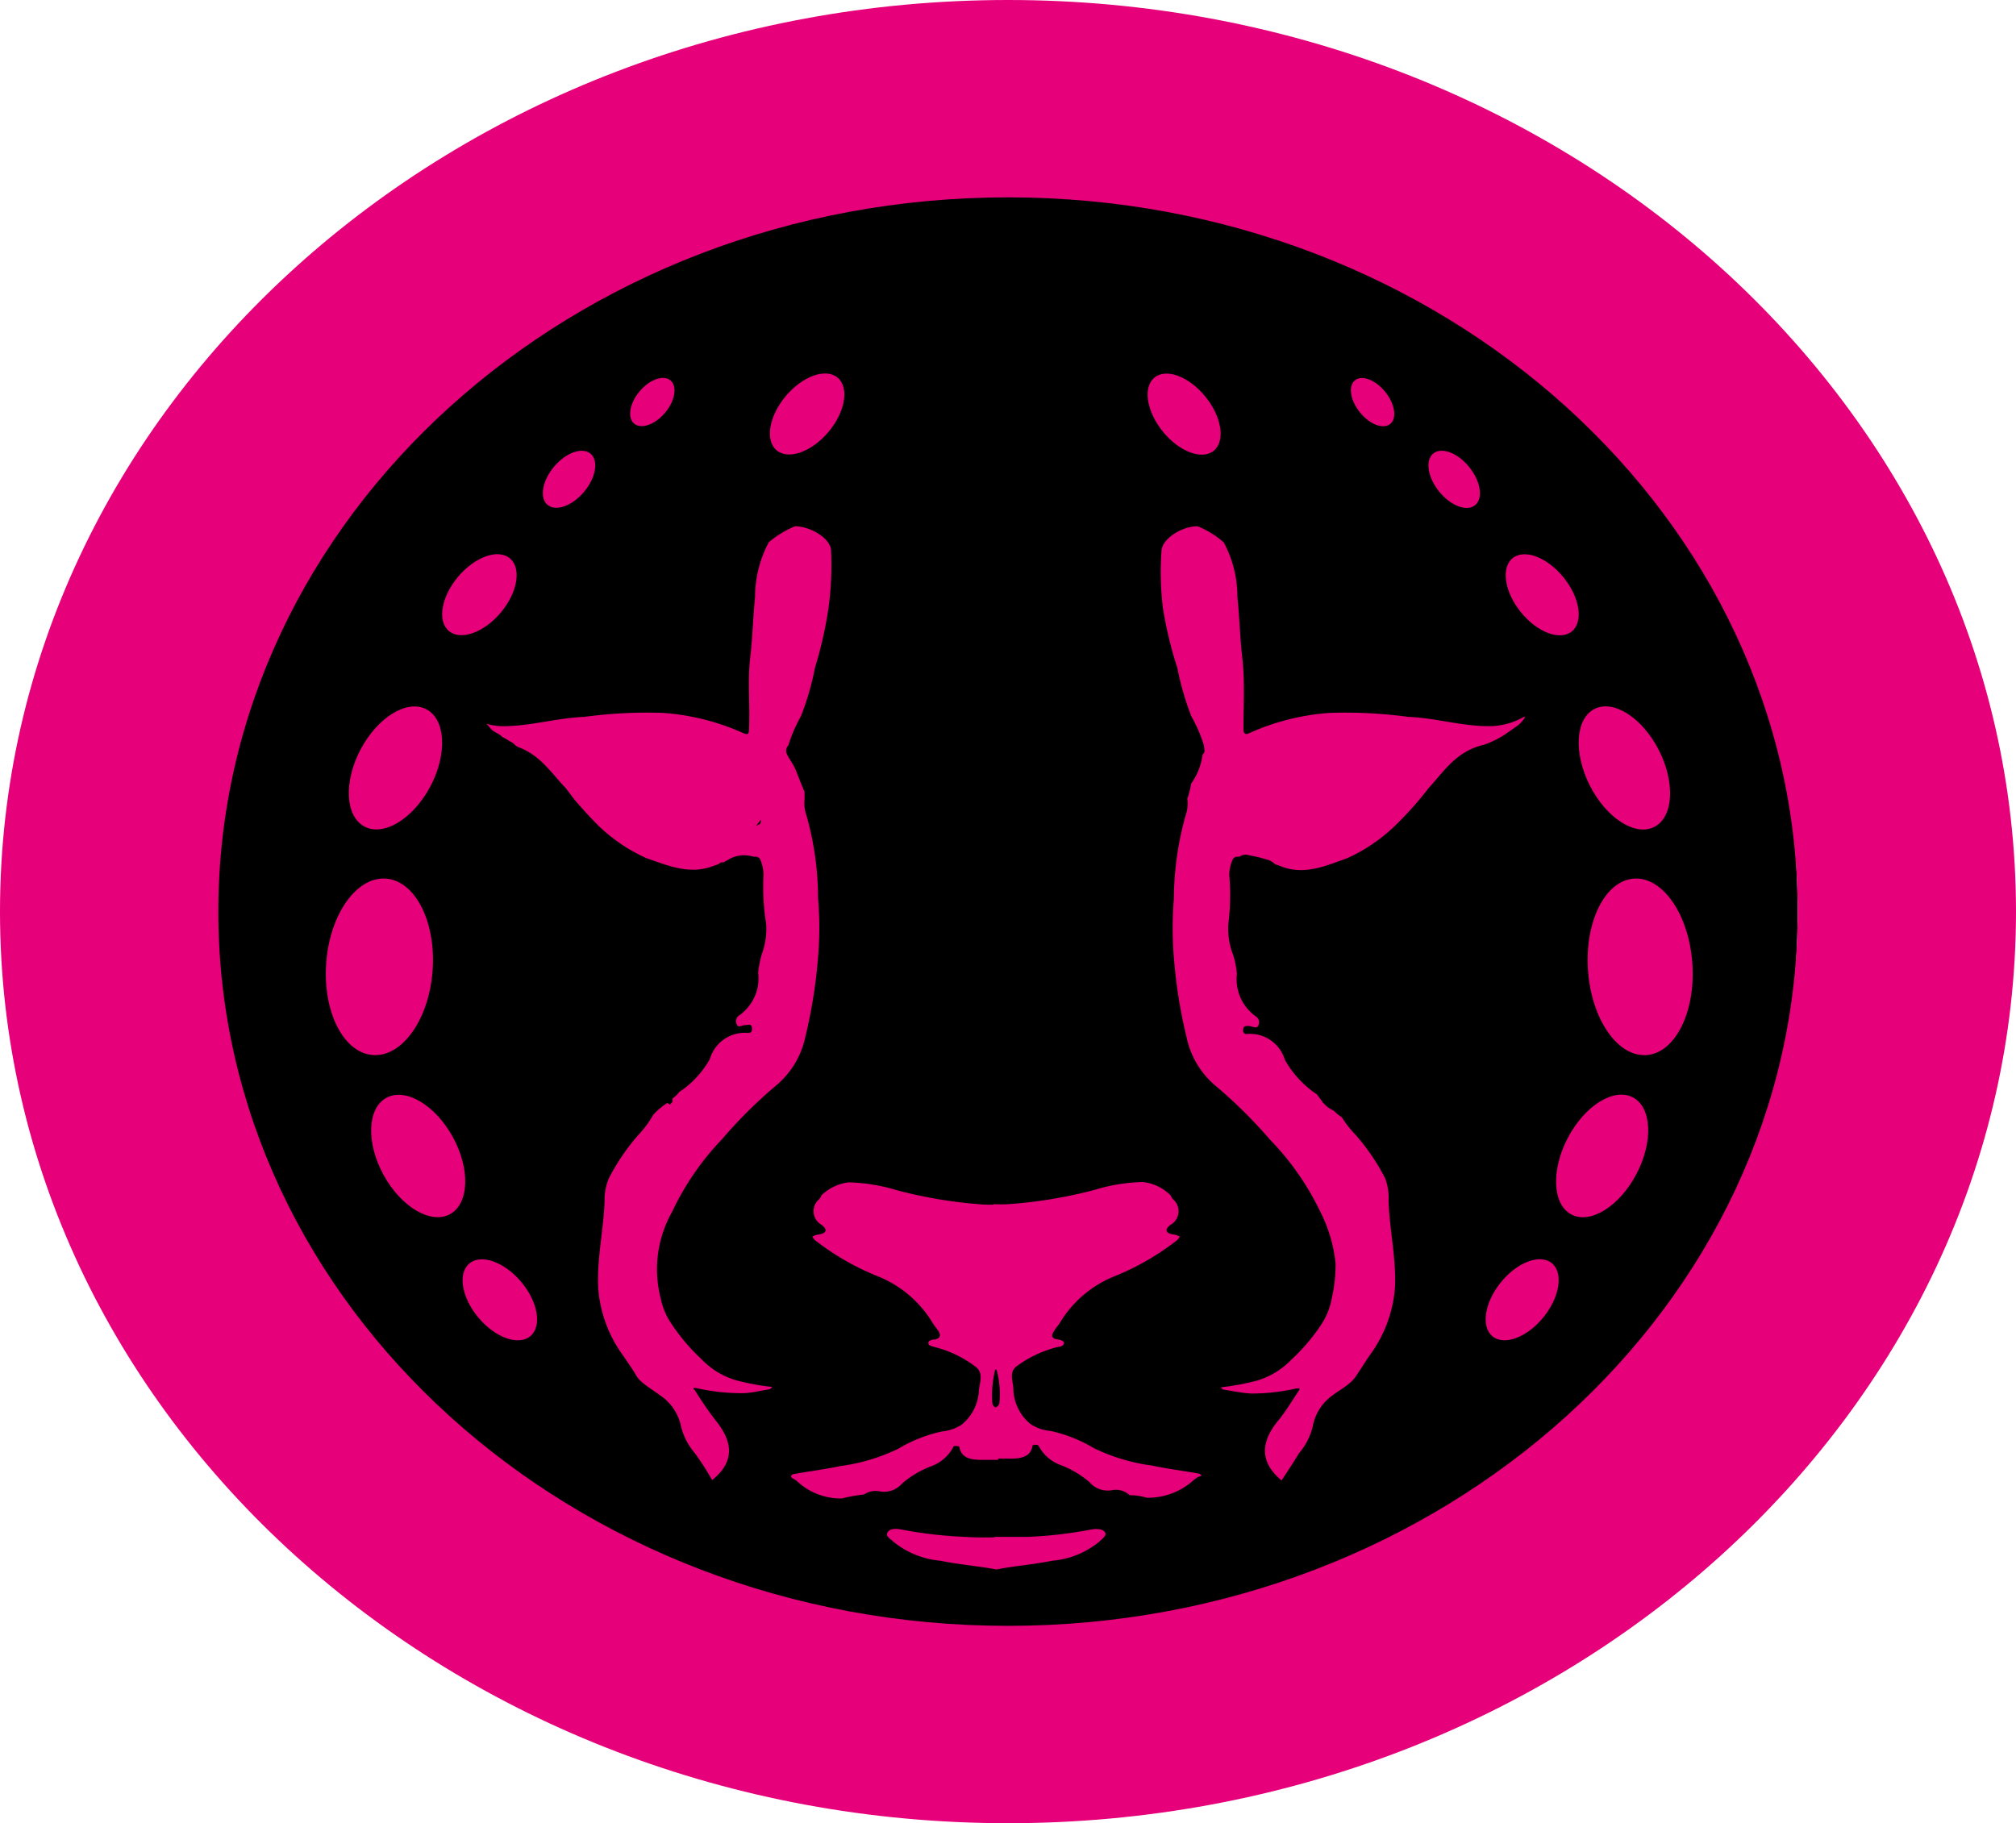 <svg xmlns="http://www.w3.org/2000/svg" viewBox="0 0 116.44 105.32"><defs><style>.cls-1{fill:#e6007a;}</style></defs><g id="Layer_2" data-name="Layer 2"><g id="Layer_2-2" data-name="Layer 2"><circle cx="57.46" cy="52.66" r="46.37"/><ellipse class="cls-1" cx="76.47" cy="45.54" rx="5.92" ry="3.15" transform="translate(-7.98 17.44) rotate(-12.37)"/><ellipse class="cls-1" cx="38.38" cy="45.54" rx="3.15" ry="5.92" transform="translate(-14.33 73.27) rotate(-77.63)"/><ellipse class="cls-1" cx="24.15" cy="66.78" rx="2.28" ry="3.83" transform="translate(-29.09 19.79) rotate(-28.69)"/><ellipse class="cls-1" cx="28.87" cy="75.08" rx="1.61" ry="2.74" transform="translate(-41.54 36.19) rotate(-40.05)"/><ellipse class="cls-1" cx="22.84" cy="44.36" rx="3.83" ry="2.28" transform="translate(-27.05 43.85) rotate(-62.17)"/><ellipse class="cls-1" cx="27.69" cy="34.36" rx="2.74" ry="1.61" transform="translate(-16.43 33.44) rotate(-49.95)"/><ellipse class="cls-1" cx="32.87" cy="27.69" rx="1.93" ry="1.13" transform="translate(-9.48 35.03) rotate(-49.95)"/><ellipse class="cls-1" cx="37.68" cy="23.23" rx="1.63" ry="0.96" transform="translate(-4.35 37.12) rotate(-49.95)"/><ellipse class="cls-1" cx="46.62" cy="23.92" rx="2.74" ry="1.61" transform="translate(-1.69 44.21) rotate(-49.95)"/><ellipse class="cls-1" cx="21.91" cy="55.86" rx="5.11" ry="3.08" transform="translate(-35.42 73.55) rotate(-85.74)"/><ellipse class="cls-1" cx="68.39" cy="23.92" rx="1.59" ry="2.72" transform="translate(0.14 48.23) rotate(-38.88)"/><ellipse class="cls-1" cx="92.54" cy="66.78" rx="3.82" ry="2.24" transform="translate(-9.58 117.72) rotate(-62.33)"/><ellipse class="cls-1" cx="87.91" cy="75.08" rx="2.72" ry="1.59" transform="translate(-25.71 96.39) rotate(-51.12)"/><ellipse class="cls-1" cx="93.82" cy="44.36" rx="2.24" ry="3.82" transform="translate(-9.92 47.14) rotate(-26.84)"/><ellipse class="cls-1" cx="89.07" cy="34.36" rx="1.59" ry="2.72" transform="translate(-1.83 63.52) rotate(-38.88)"/><ellipse class="cls-1" cx="84" cy="27.69" rx="1.12" ry="1.92" transform="translate(1.22 58.86) rotate(-38.88)"/><ellipse class="cls-1" cx="79.28" cy="23.23" rx="0.94" ry="1.62" transform="translate(2.98 54.91) rotate(-38.88)"/><ellipse class="cls-1" cx="94.73" cy="55.86" rx="3.02" ry="5.11" transform="translate(-3.74 6.89) rotate(-4.09)"/><path class="cls-1" d="M58.22,105.32C26.12,105.32,0,81.7,0,52.66S26.12,0,58.22,0s58.22,23.62,58.22,52.66S90.32,105.32,58.22,105.32Zm0-93.92c-25.15,0-45.61,18.51-45.61,41.26S33.07,93.92,58.22,93.92s45.61-18.51,45.61-41.26S83.37,11.4,58.22,11.4Z"/><path class="cls-1" d="M63,88.36a24.72,24.72,0,0,1-3.65.42c-.63,0-1.26,0-1.88,0v1.87l.14,0c1-.19,2.11-.28,3.15-.49a4.94,4.94,0,0,0,2.74-1.11c.15-.16.45-.34.32-.54S63.31,88.3,63,88.36Z"/><path class="cls-1" d="M69.39,85.23a.26.26,0,0,0-.17-.11c-.89-.16-1.8-.27-2.68-.46a11,11,0,0,1-3.35-1,8.47,8.47,0,0,0-2.51-1,2.47,2.47,0,0,1-1.15-.39,2.7,2.7,0,0,1-1-2c0-.43-.26-.94.13-1.3a6.62,6.62,0,0,1,2.48-1.17c.15,0,.31-.09.31-.22s-.2-.18-.33-.2c-.47-.06-.38-.28-.23-.51s.21-.28.31-.43a6.52,6.52,0,0,1,3.26-2.75A15,15,0,0,0,68,71.63a1,1,0,0,0,.14-.2,1.39,1.39,0,0,0-.26-.1c-.51-.06-.69-.25-.27-.58a.9.9,0,0,0,.12-1.49c-.07-.08-.09-.2-.17-.26A2.71,2.71,0,0,0,66,68.28a10.41,10.41,0,0,0-2.76.45,26.77,26.77,0,0,1-5,.83,8.1,8.1,0,0,1-.85,0v9.48c.09,0,.17.07.19.15a5.42,5.42,0,0,1,.14,1.88.37.37,0,0,1-.33.26v2.93h1c.58,0,1.13-.11,1.24-.71,0-.09.09-.1.18-.09s.15,0,.19.08a2.34,2.34,0,0,0,1.23,1.08,5.6,5.6,0,0,1,1.7,1,1.38,1.38,0,0,0,1.31.46,1.14,1.14,0,0,1,1,.29,3.57,3.57,0,0,1,1,.15h0a3.93,3.93,0,0,0,2.68-1,1.81,1.81,0,0,1,.32-.22S69.4,85.26,69.39,85.23Z"/><path class="cls-1" d="M88,41.42a4.09,4.09,0,0,1-2,.53c-1.59,0-3.1-.48-4.68-.54a26.93,26.93,0,0,0-4.5-.23,13.6,13.6,0,0,0-4.64,1.16c-.29.14-.35,0-.36-.19,0-1.39.09-2.78-.07-4.17-.13-1.15-.16-2.32-.28-3.48a6.62,6.62,0,0,0-.79-3.17,5.44,5.44,0,0,0-1.51-.93c-.88,0-2,.68-2.08,1.38a17.14,17.14,0,0,0,.08,3.36A23.08,23.08,0,0,0,68,38.58a16.53,16.53,0,0,0,.81,2.8,8.38,8.38,0,0,1,.73,1.69c0,.17.1.4-.08.51a3.71,3.71,0,0,1-.6,1.6l-.06.08a5,5,0,0,1-.22.87,2.1,2.1,0,0,1-.11,1,18.23,18.23,0,0,0-.67,4.8,21.06,21.06,0,0,0,0,3.37,29,29,0,0,0,.73,4.6,5,5,0,0,0,1.64,2.79,27.77,27.77,0,0,1,3.18,3.14A15.71,15.71,0,0,1,76.26,70a8.44,8.44,0,0,1,.88,3,8.68,8.68,0,0,1-.22,2,4.05,4.05,0,0,1-.61,1.52,10.88,10.88,0,0,1-1.7,2,4.55,4.55,0,0,1-2,1.23,13.93,13.93,0,0,1-2.1.39c.06.06.09.12.14.13.54.08,1.08.2,1.62.23a11.66,11.66,0,0,0,2.63-.3l.06,0,.09,0s0,.06,0,.09l0,0c-.41.59-.76,1.22-1.23,1.78-1.08,1.32-1,2.45.2,3.45.34-.52.66-1,1-1.56a3.75,3.75,0,0,0,.8-1.56A2.83,2.83,0,0,1,77,80.58c.46-.35,1-.6,1.33-1.1s.5-.77.76-1.16a7.55,7.55,0,0,0,1.48-3.93c.08-1.67-.31-3.33-.37-5A3.21,3.21,0,0,0,80,68.06a12.23,12.23,0,0,0-1.72-2.52,6.34,6.34,0,0,1-.78-1,2.34,2.34,0,0,1-.45-.37,1.82,1.82,0,0,1-.27-.15,1.27,1.27,0,0,1-.25-.21l0,0c-.06-.06-.16-.13-.16-.19a.43.43,0,0,0,0,0c-.11-.13-.21-.27-.31-.4l0,0a5.86,5.86,0,0,1-1.85-2,2.1,2.1,0,0,0-2.2-1.49c-.24,0-.23-.21-.19-.35s.25-.12.39-.1.37.14.44,0a.4.4,0,0,0-.08-.54,2.64,2.64,0,0,1-1.13-2.49,5.19,5.19,0,0,0-.21-1.07,4.23,4.23,0,0,1-.29-1.77A13.25,13.25,0,0,0,71,50.54a2.2,2.2,0,0,1,.19-.87.28.28,0,0,1,.28-.18h.11a.63.63,0,0,1,.58-.08,8.29,8.29,0,0,1,1.19.3,1.64,1.64,0,0,1,.31.22l.22.07c1.41.62,2.72,0,3.92-.42a9.77,9.77,0,0,0,2.71-1.82,19.58,19.58,0,0,0,2-2.23c.92-1,1.6-2.14,3.21-2.51a5.74,5.74,0,0,0,1.17-.57h0l.76-.53a1.81,1.81,0,0,0,.45-.52ZM79.7,45.93a5.62,5.62,0,0,1-2.36,2.32,4.6,4.6,0,0,1-1.8.18,9.22,9.22,0,0,1-2.93-.54,8,8,0,0,0-1.09-.19c-.39,0-.46-.25-.39-.5.14-.47.32-.93.48-1.4,0-.14.13-.14.26-.12a21.79,21.79,0,0,0,5,.07c.83-.1,1.67-.16,2.5-.23C79.83,45.48,79.84,45.73,79.7,45.93Zm2.17-.67c-.21.15-.54.17-.62.45a.4.4,0,0,1-.21,0s-.07-.13-.05-.15c.39-.33.61-.83,1.29-.93A.74.74,0,0,1,81.87,45.26Z"/><path class="cls-1" d="M57.62,79.06V69.58a7.85,7.85,0,0,1-.84,0,26.73,26.73,0,0,1-5-.83,10.41,10.41,0,0,0-2.76-.45A2.71,2.71,0,0,0,47.5,69c-.08.06-.1.18-.17.26a.9.9,0,0,0,.12,1.49c.42.33.24.52-.27.58a1.39,1.39,0,0,0-.26.1,1,1,0,0,0,.14.2,15,15,0,0,0,3.55,2.06,6.54,6.54,0,0,1,3.27,2.75c.09.15.21.28.31.43s.23.45-.23.51c-.14,0-.34.06-.34.2s.16.18.31.22A6.54,6.54,0,0,1,56.41,79c.39.36.18.87.13,1.3a2.7,2.7,0,0,1-1,2,2.47,2.47,0,0,1-1.14.39,8.42,8.42,0,0,0-2.52,1,11,11,0,0,1-3.35,1c-.88.19-1.79.3-2.68.46a.22.22,0,0,0-.16.11s0,.1.09.14a1.29,1.29,0,0,1,.32.22,3.67,3.67,0,0,0,2.52.94,9.42,9.42,0,0,1,1.29-.23,1.16,1.16,0,0,1,.89-.18,1.38,1.38,0,0,0,1.31-.46,5.6,5.6,0,0,1,1.7-1,2.37,2.37,0,0,0,1.24-1.08c0-.08.1-.08.18-.08s.17,0,.19.09c.11.6.66.71,1.23.71h1V81.35a.37.37,0,0,1-.33-.26,6,6,0,0,1,.14-1.88C57.45,79.13,57.53,79.09,57.62,79.06Z"/><path class="cls-1" d="M55.74,88.78a24.88,24.88,0,0,1-3.65-.42c-.31-.06-.66-.09-.82.15s.17.38.32.54a5,5,0,0,0,2.74,1.11c1,.21,2.11.3,3.16.49l.13,0V88.8C57,88.82,56.37,88.82,55.74,88.78Z"/><path class="cls-1" d="M48,31.78c-.05-.7-1.21-1.38-2.08-1.38a5.65,5.65,0,0,0-1.52.93,6.74,6.74,0,0,0-.79,3.17c-.12,1.16-.14,2.33-.28,3.48-.16,1.39,0,2.78-.07,4.17,0,.24-.07.33-.35.19a13.66,13.66,0,0,0-4.64-1.16,27,27,0,0,0-4.51.23c-1.58.06-3.09.53-4.67.54a3.66,3.66,0,0,1-1-.14c.1.1.2.21.29.32s.36.23.54.35l.09.09a3.7,3.7,0,0,1,.43.25.84.84,0,0,1,.34.25l.16.09c1.28.47,1.91,1.51,2.74,2.37a19.58,19.58,0,0,0,1.95,2.23,9.82,9.82,0,0,0,2.72,1.82c1.19.4,2.5,1,3.91.42a1,1,0,0,0,.27-.1.27.27,0,0,1,.27-.08A.9.9,0,0,1,42,49.7a1.78,1.78,0,0,1,1.52-.21h.11a.29.29,0,0,1,.29.18,2.37,2.37,0,0,1,.18.87,13.25,13.25,0,0,0,.15,2.81A4.23,4.23,0,0,1,44,55.12a6,6,0,0,0-.21,1.07,2.62,2.62,0,0,1-1.13,2.49.4.4,0,0,0-.08.54c.07.16.28,0,.44,0s.35-.1.4.1,0,.35-.2.35A2.1,2.1,0,0,0,41,61.18a5.56,5.56,0,0,1-1.78,1.91.79.79,0,0,1-.12.15,2.75,2.75,0,0,1-.26.22.75.75,0,0,0,0,.16c0,.06-.1.13-.16.19l-.13-.1a4,4,0,0,0-.82.69,6,6,0,0,1-.84,1.14,12.23,12.23,0,0,0-1.72,2.52,3.21,3.21,0,0,0-.25,1.33c-.06,1.67-.45,3.33-.37,5A7.55,7.55,0,0,0,36,78.32c.26.39.53.76.76,1.16s.87.75,1.33,1.1a2.83,2.83,0,0,1,1.24,1.8,3.75,3.75,0,0,0,.8,1.56c.37.51.69,1,1,1.56,1.25-1,1.28-2.13.2-3.45a20.79,20.79,0,0,1-1.22-1.78l-.05,0s0-.06,0-.09l.09,0,.06,0a11.66,11.66,0,0,0,2.63.3c.55,0,1.08-.15,1.63-.23,0,0,.07-.07.14-.13a13.84,13.84,0,0,1-2.11-.39,4.55,4.55,0,0,1-2-1.23,11.28,11.28,0,0,1-1.7-2A4.05,4.05,0,0,1,38.16,75a6.74,6.74,0,0,1,.66-5,15.75,15.75,0,0,1,2.89-4.2,26.88,26.88,0,0,1,3.17-3.14,5,5,0,0,0,1.64-2.79,29,29,0,0,0,.73-4.6,20,20,0,0,0,0-3.37,17.82,17.82,0,0,0-.67-4.8,2,2,0,0,1-.11-.92.21.21,0,0,1,0-.08c0-.12,0-.23,0-.35-.17-.4-.33-.81-.49-1.22s-.37-.62-.52-.95a.44.44,0,0,1,.07-.52,9,9,0,0,1,.73-1.69,15.66,15.66,0,0,0,.81-2.8,23.08,23.08,0,0,0,.78-3.44A18,18,0,0,0,48,31.78ZM34,45.74c-.06,0-.2,0-.2,0-.09-.28-.42-.3-.63-.45a.74.74,0,0,1-.41-.6c.68.1.9.6,1.29.93C34.11,45.61,34.07,45.73,34,45.74Zm9.53,2a8.16,8.16,0,0,0-1.1.19,9.22,9.22,0,0,1-2.93.54,4.6,4.6,0,0,1-1.8-.18,5.62,5.62,0,0,1-2.36-2.32c-.13-.2-.13-.45.29-.41.84.07,1.67.13,2.5.23a21.79,21.79,0,0,0,5-.07c.13,0,.22,0,.26.12.16.47.34.93.48,1.4C44,47.45,44,47.66,43.57,47.7Z"/></g></g></svg>